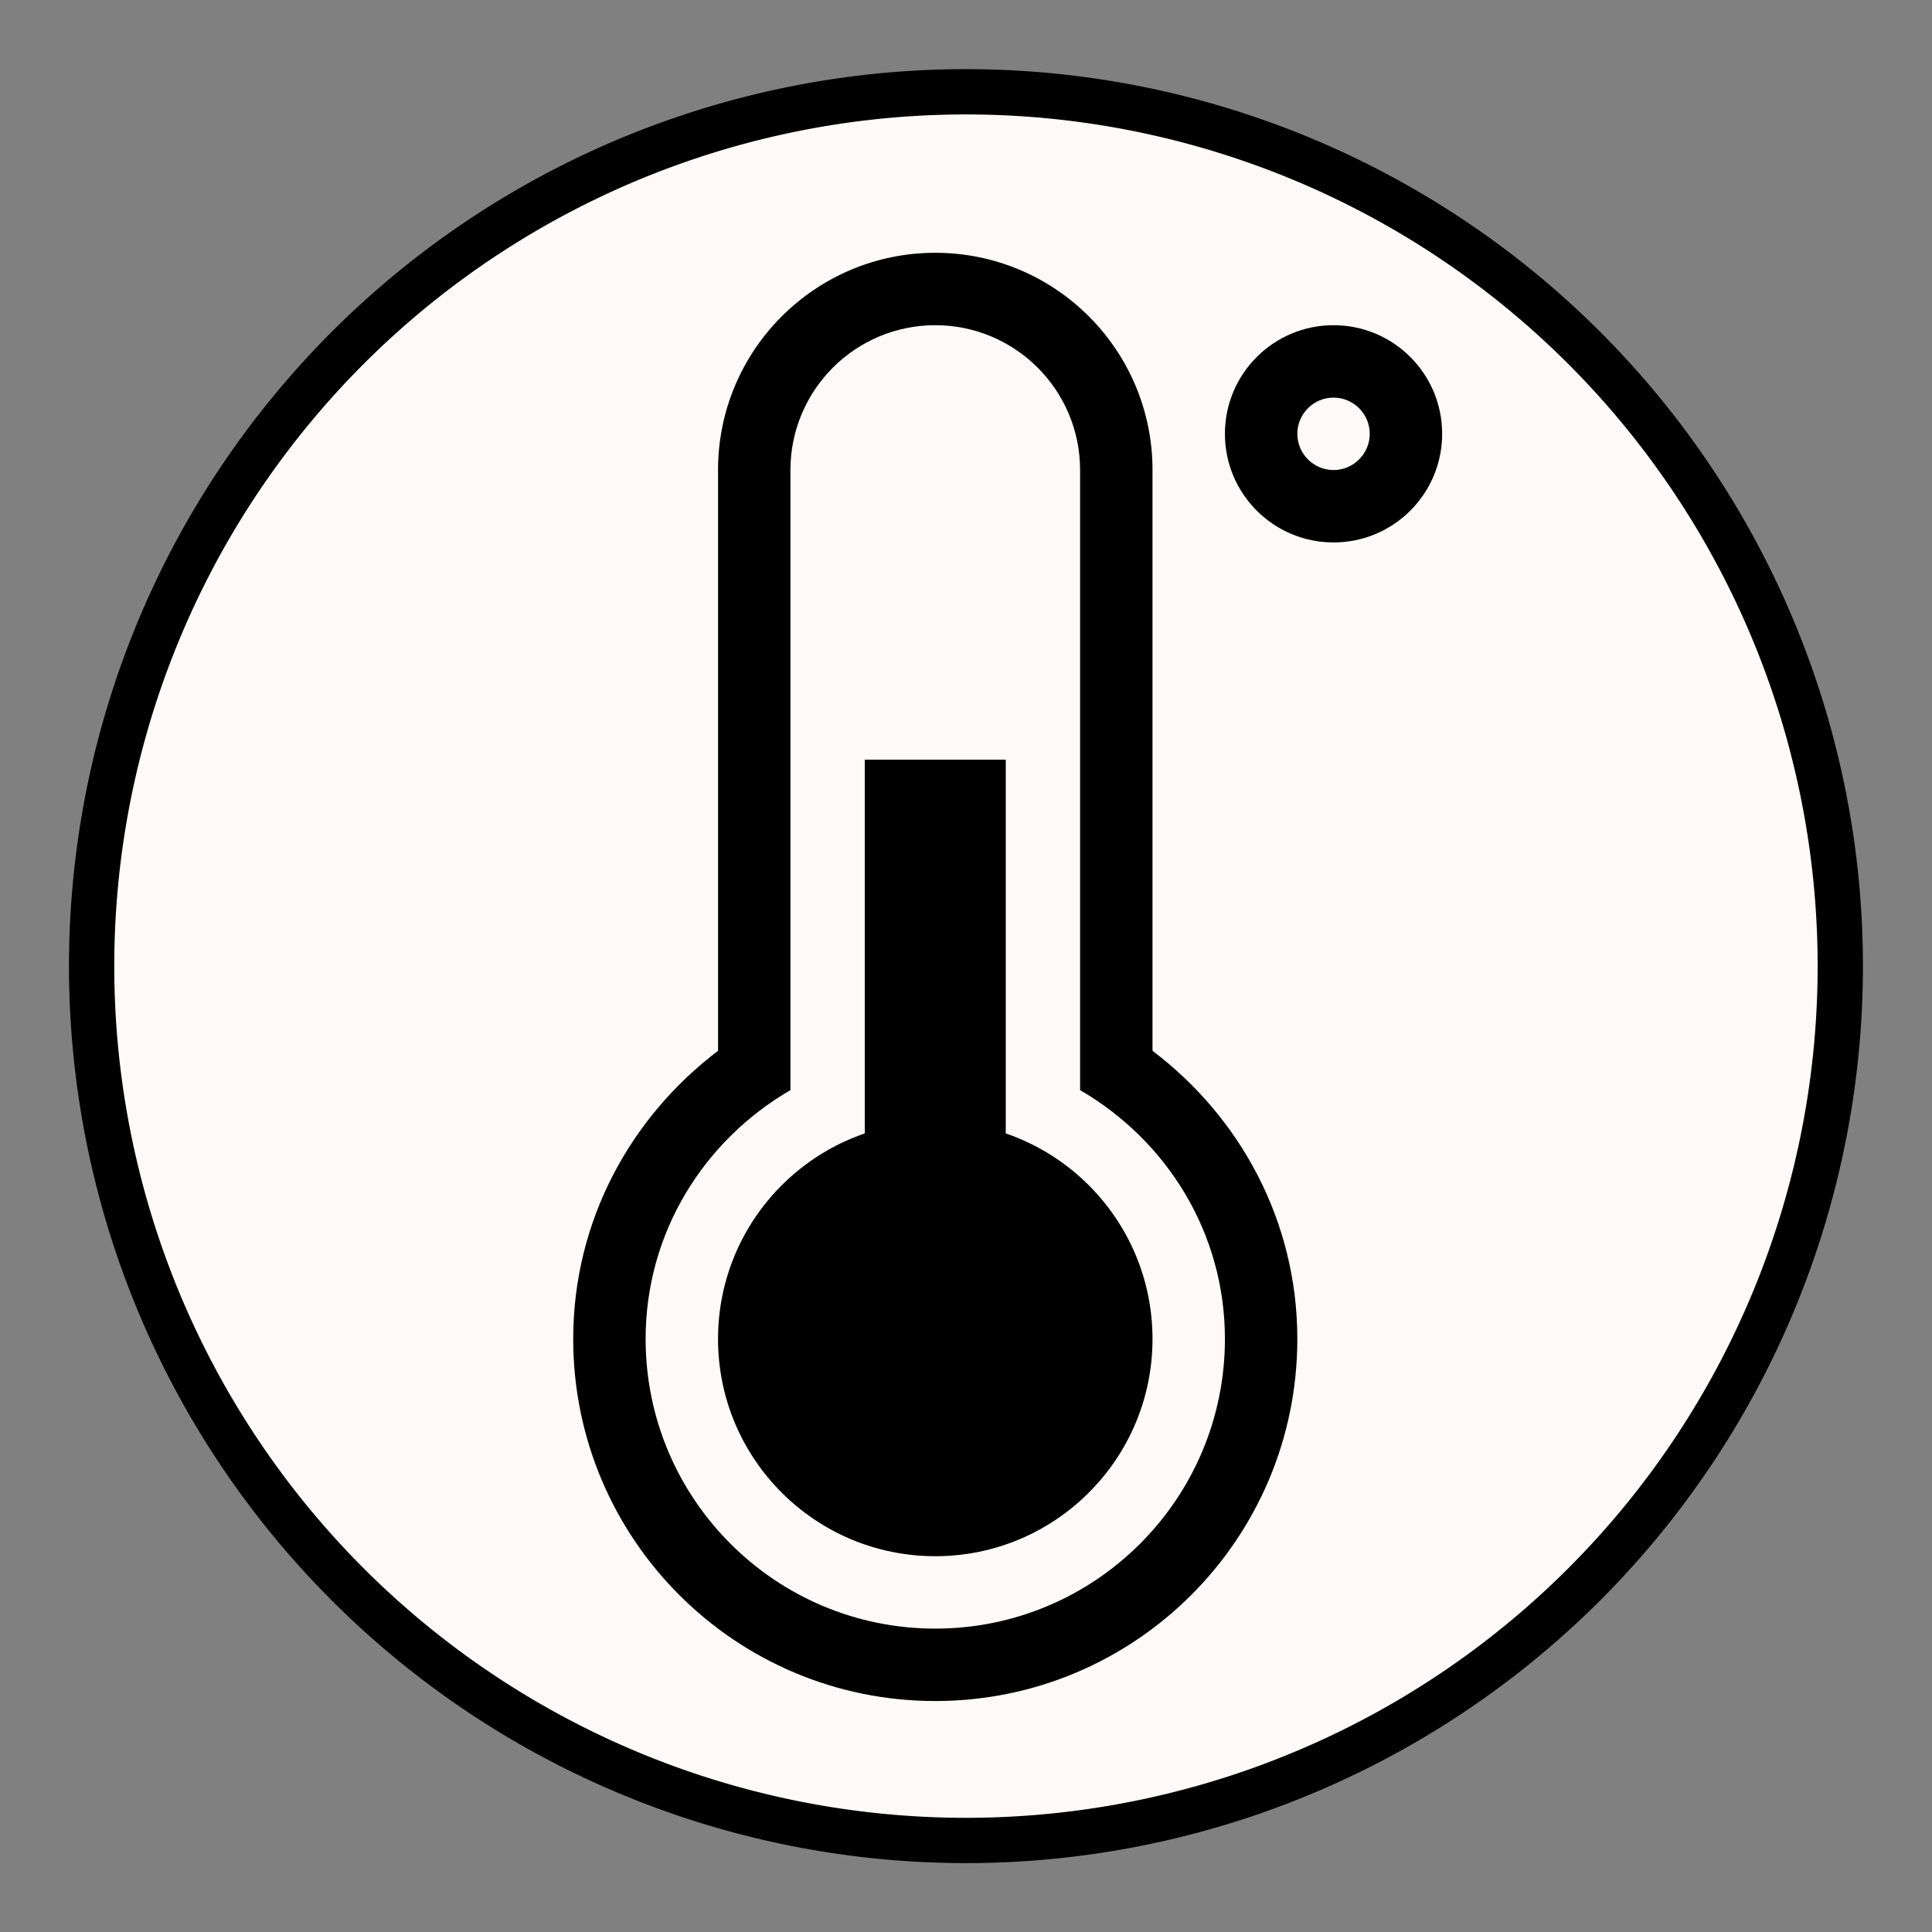 <?xml version="1.0" encoding="UTF-8" standalone="no"?>
<svg
   xmlns:dc="http://purl.org/dc/elements/1.1/"
   xmlns:cc="http://creativecommons.org/ns#"
   xmlns:rdf="http://www.w3.org/1999/02/22-rdf-syntax-ns#"
   xmlns:svg="http://www.w3.org/2000/svg"
   xmlns="http://www.w3.org/2000/svg"
   xmlns:sodipodi="http://sodipodi.sourceforge.net/DTD/sodipodi-0.dtd"
   xmlns:inkscape="http://www.inkscape.org/namespaces/inkscape"
   width="84"
   height="84"
   viewBox="0 0 22.225 22.225"
   version="1.1"
   id="svg1346"
   inkscape:version="1.0 (4035a4fb49, 2020-05-01)"
   sodipodi:docname="reg5_0.svg">
  <rect x="0" y="0" width="22.225" height="22.225" fill="#808080" stroke="none"/>
  <defs
     id="defs1340" />
  <sodipodi:namedview
     id="base"
     pagecolor="#ffffff"
     bordercolor="#666666"
     borderopacity="1.0"
     inkscape:pageopacity="0.0"
     inkscape:pageshadow="2"
     inkscape:zoom="2.9583993"
     inkscape:cx="57.551326"
     inkscape:cy="95.467582"
     inkscape:document-units="px"
     inkscape:current-layer="layer1"
     inkscape:document-rotation="0"
     showgrid="false"
     units="px"
     inkscape:window-width="1890"
     inkscape:window-height="1043"
     inkscape:window-x="0"
     inkscape:window-y="0"
     inkscape:window-maximized="1" />
  <g
     inkscape:label="Шар 1"
     inkscape:groupmode="layer"
     id="layer1">
    <path
       inkscape:connector-curvature="0"
       d="m 21.17,11.114 a 10.058,10.058 0 1 1 -20.116,0 10.058,10.058 0 1 1 20.116,0 z"
       id="path3160-7"
       style="fill:#fffaf9;stroke:#000000;stroke-width:0.521;stroke-linecap:round;stroke-linejoin:round;stroke-miterlimit:4;stroke-dasharray:none;stroke-opacity:1;fill-opacity:1" />
    <g
       transform="scale(0)"
       id="g5231">
      <path
         d="M 588.4,463.3 V 141 C 588.4,79.2 537.4,10 469.3,10 H 450.6 C 382.4,10 331.4,79.1 331.4,141 v 313.8 c -97.8,46.4 -160.7,145.6 -160.7,254 0,150.2 117.4,273.4 266.8,280.4 4.3,0.4 8.6,0.7 13,0.7 h 18.7 c 12,0 23.9,-1.8 33.5,-4.8 C 636.2,960.7 733,844.5 733,708.9 733,606.6 677.7,513 588.4,463.3 Z m -234.7,16.7 9.7,-4.2 V 141 c 0,-45.7 38,-98.9 87,-98.9 h 18.7 c 49,0 87,53.1 87,98.9 v 341.8 l 8.8,4.5 c 70.8,36.2 118.8,102.5 132,178.7 -25.7,-15.5 -93,-52.4 -149.4,-52.4 -55.6,0 -113.9,34.7 -167.9,34.7 -67.4,0 -133.4,-29 -155.6,-39.8 25,-56.6 70.6,-103.1 129.7,-128.5 z m 141.4,474 c -8.4,2.5 -17.1,3.9 -25.9,3.9 h -18.7 c -3.3,0 -6.5,-0.2 -10.5,-0.6 C 307,951 202.8,841.9 202.8,708.9 c 0,-22.8 3.2,-45.1 9.1,-66.4 24.9,12.1 96.5,44 163.3,44 54.4,0 120.6,-38.3 175.6,-38.3 62.9,0 122.4,36.6 149.9,56.3 0,1.4 0.2,2.9 0.2,4.3 C 700.8,829 614.7,932 495.1,954 Z"
         id="path5221" />
      <path
         d="m 636.6,106.4 h 192.8 v 32.1 H 636.6 Z"
         id="path5223" />
      <path
         d="m 636.6,170.7 h 192.8 v 32.1 H 636.6 Z"
         id="path5225" />
      <path
         d="M 636.6,234.9 H 829.4 V 267 H 636.6 Z"
         id="path5227" />
      <path
         d="m 636.6,299.2 h 192.8 v 32.1 H 636.6 Z"
         id="path5229" />
    </g>
    <g
       style="stroke-width:15.393"
       transform="matrix(0.017,0,0,0.017,3.092,2.738)"
       id="g7038">
      <path
         style="stroke-width:15.393"
         d="m 598,550 c 59.2,44.8 98,115.1 98,195 0,135.3 -109.7,245 -245,245 -135.3,0 -245,-109.7 -245,-245 0,-79.9 38.8,-150.1 98,-195 V 157 C 304,75.8 369.9,10 451,10 532.2,10 598,75.8 598,157 Z M 549,157 c 0,-54.1 -43.9,-98 -98,-98 -54.1,0 -98,43.9 -98,98 v 419.6 c -58.3,33.9 -98,96.1 -98,168.4 0,108.2 87.8,196 196,196 108.2,0 196,-87.8 196,-196 0,-72.3 -39.7,-134.5 -98,-168.4 z"
         id="path7030" />
      <path
         style="stroke-width:15.393"
         d="m 304,745 c 0,81.2 65.8,147 147,147 81.2,0 147,-65.8 147,-147 0,-81.2 -65.8,-147 -147,-147 -81.2,0 -147,65.8 -147,147 z"
         id="path7032" />
      <path
         style="stroke-width:15.393"
         d="m 403.3,353 h 95.4 v 294 h -95.4 z"
         id="path7034" />
      <path
         style="stroke-width:15.393"
         d="M 794,132.5 C 794,173.1 761.1,206 720.5,206 679.9,206 647,173.1 647,132.5 647,91.9 679.9,59 720.5,59 761.1,59 794,91.9 794,132.5 Z M 720.5,108 C 707,108 696,119 696,132.5 696,146 707,157 720.5,157 734,157 745,146 745,132.5 745,119 734,108 720.5,108 Z"
         id="path7036" />
    </g>
  </g>
</svg>
